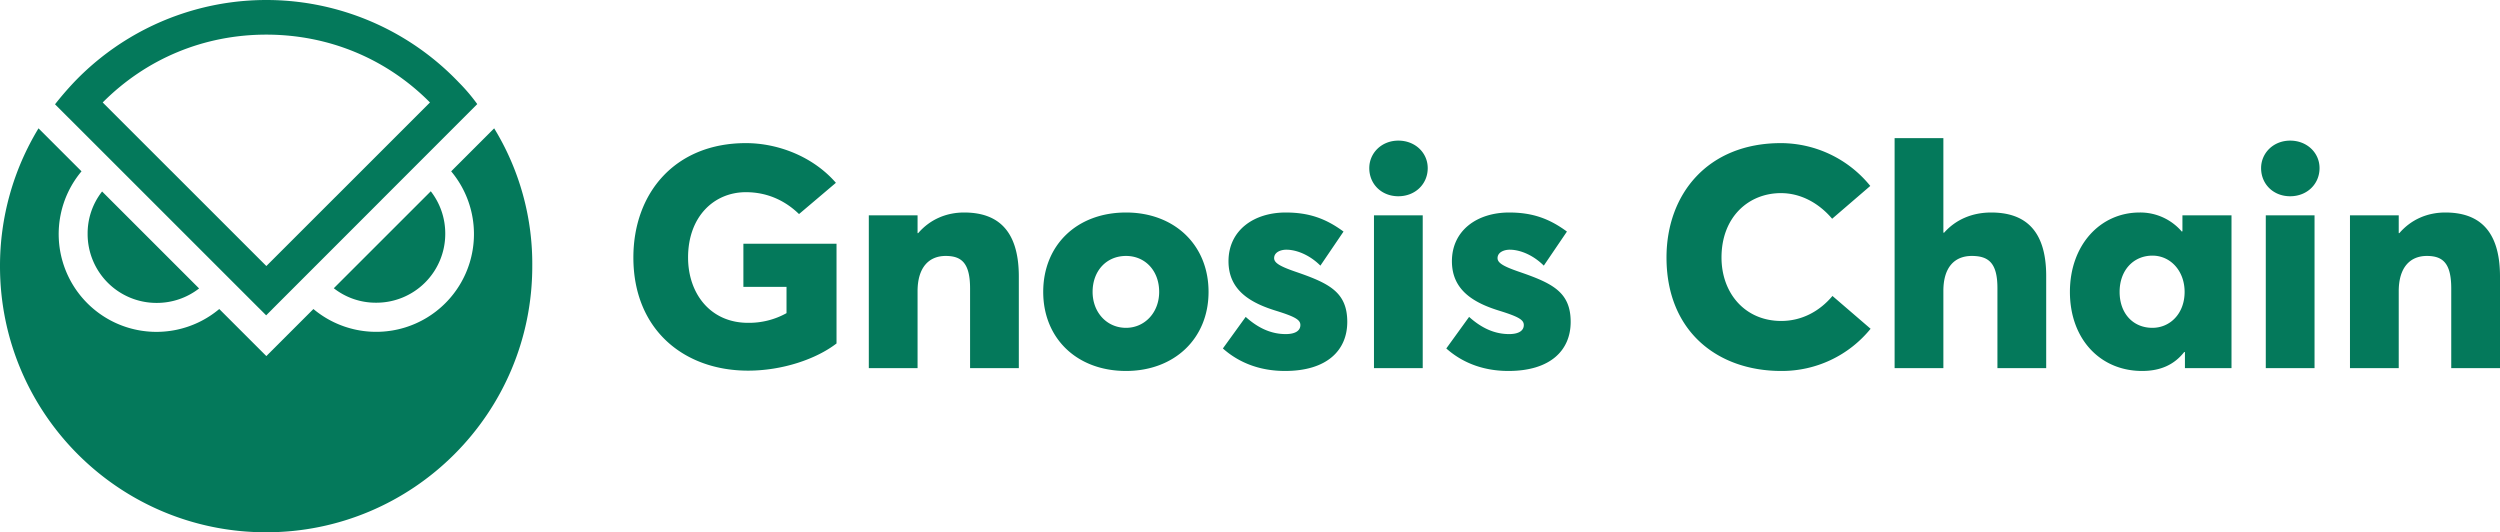 <svg xmlns="http://www.w3.org/2000/svg" viewBox="0 0 2234.171 475.684"><path d="M798.534,373.234c30.723,0,60.887-10.334,79.042-24.299V259.839H794.344v38.543h38.544v23.461a69.023,69.023,0,0,1-34.354,8.658c-33.795,0-53.626-26.254-53.626-58.373,0-36.868,23.462-58.374,51.671-58.374,21.227,0,36.867,9.217,47.481,19.551l32.957-27.93c-20.389-23.461-51.67-35.471-80.438-35.471-63.401,0-100.548,44.688-100.548,102.224C696.031,336.646,741.277,373.234,798.534,373.234ZM906.429,371H950V302.292c0-21.227,10.054-31.561,25.137-31.561,14.244,0,21.785,6.424,21.785,29.047V371h43.568V289.165c0-43.291-20.67-57.256-48.875-57.256-15.92,0-30.443,6.144-41.057,18.433H950v-15.92H906.429Zm229.871,2.514c43.01,0,73.74-28.768,73.74-70.663,0-42.174-30.73-70.942-73.74-70.942-44.13,0-74.01,29.326-74.01,70.942C1062.29,344.187,1092.17,373.514,1136.3,373.514Zm0-38.544c-17.32,0-29.88-13.965-29.88-32.119,0-18.713,12.29-32.12,29.88-32.12,17.04,0,29.61,13.127,29.61,32.12C1165.91,321.564,1152.78,334.97,1136.3,334.97Zm142.13,38.544c37.42,0,55.58-18.434,55.58-43.85,0-26.813-16.48-34.634-46.64-44.968-13.69-4.748-18.72-7.82-18.72-12.01,0-5.306,5.87-7.541,10.9-7.541,9.21,0,20.94,4.748,30.44,14.245l20.67-30.444c-15.92-11.731-31.01-17.037-51.67-17.037-28.49,0-51.12,15.92-51.12,43.57,0,26.255,20.11,37.427,43.02,44.409,17.03,5.307,21.22,8.1,21.22,12.569,0,5.027-4.47,8.099-13.12,8.099-12.57,0-24.3-5.027-35.75-15.361l-20.39,28.209C1237.93,366.811,1256.92,373.514,1278.43,373.514Zm101.22-156.129c15.09,0,26.26-10.893,26.26-25.137,0-13.686-11.17-24.578-26.26-24.578-15.08,0-25.97,11.172-25.97,24.578C1353.68,206.492,1364.57,217.385,1379.65,217.385ZM1357.87,371h43.57V234.422H1357.87Zm120.21,2.514c37.43,0,55.58-18.434,55.58-43.85,0-26.813-16.47-34.634-46.64-44.968-13.68-4.748-18.71-7.82-18.71-12.01,0-5.306,5.86-7.541,10.89-7.541,9.22,0,20.95,4.748,30.44,14.245l20.67-30.444c-15.92-11.731-31-17.037-51.67-17.037-28.49,0-51.11,15.92-51.11,43.57,0,26.255,20.11,37.427,43.01,44.409,17.04,5.307,21.23,8.1,21.23,12.569,0,5.027-4.47,8.099-13.13,8.099-12.57,0-24.3-5.027-35.75-15.361l-20.39,28.209C1437.59,366.811,1456.58,373.514,1478.08,373.514Zm243.73,0a102.093,102.093,0,0,0,79.88-37.706l-34.08-29.326c-11.45,13.685-27.37,22.344-45.8,22.344-32.4,0-53.35-24.858-53.35-56.698,0-36.309,24.3-57.536,53.07-57.536,19.27,0,35.19,10.334,45.8,22.903L1801.41,208.168a103.135,103.135,0,0,0-79.88-38.264c-65.36,0-102.23,45.526-102.23,102.224C1619.3,338.043,1664.83,373.514,1721.81,373.514ZM1823.15,371h43.58V302.013c0-21.227,10.05-31.282,25.41-31.282s22.9,6.704,22.9,28.768V371h43.58V288.606c0-43.012-20.95-56.697-49.16-56.697-16.76,0-31.56,6.144-42.18,18.154l-.55-.279V165.435h-43.58ZM2044.34,373.514c16.47,0,28.76-5.586,37.7-17.038l.56.28V371H2124.22V234.422h-43.85v14.245l-.56.279A48.883,48.883,0,0,0,2042.1,231.909c-35.19,0-62.28,29.047-62.28,70.942C1979.82,345.025,2006.91,373.514,2044.34,373.514Zm9.21-38.544c-17.31,0-29.32-12.848-29.32-32.119,0-19.551,12.57-32.399,29.32-32.399,16.2,0,28.77,13.686,28.77,32.399C2082.32,322.402,2069.19,334.97,2053.55,334.97Zm123.09-117.585c15.08,0,26.26-10.893,26.26-25.137,0-13.686-11.18-24.578-26.26-24.578-15.08,0-25.97,11.172-25.97,24.578C2150.67,206.492,2161.56,217.385,2176.64,217.385ZM2154.86,371h43.57V234.422h-43.57Zm75.24,0h43.57V302.292c0-21.227,10.06-31.561,25.14-31.561,14.25,0,21.79,6.424,21.79,29.047V371h43.57V289.165c0-43.291-20.67-57.256-48.88-57.256-15.92,0-30.44,6.144-41.06,18.433h-.56v-15.92H2230.1Z" transform="translate(-129.999 -42)" style="fill:#04795b"/><path d="M270.044,312.701a61.463,61.463,0,0,0,37.879-12.925l-86.685-86.654a60.644,60.644,0,0,0-12.93,37.866A61.545,61.545,0,0,0,270.044,312.701Z" transform="translate(-129.999 -42)" style="fill:#04795b"/><path d="M527.913,250.805a61.41,61.41,0,0,0-12.93-37.865l-86.685,86.653a60.695,60.695,0,0,0,37.879,12.925A61.544,61.544,0,0,0,527.913,250.805Z" transform="translate(-129.999 -42)" style="fill:#04795b"/><path d="M571.62,156.689l-38.426,38.412A87.375,87.375,0,0,1,410.087,318.163l-42.068,42.052-42.068-42.052A87.371,87.371,0,0,1,202.844,195.101L183.176,175.44l-18.758-18.751a236.637,236.637,0,0,0-34.419,123.245c0,131.436,106.535,237.75,237.838,237.75,131.302,0,237.837-106.496,237.837-237.75A232.081,232.081,0,0,0,571.62,156.689Z" transform="translate(-129.999 -42)" style="fill:#04795b"/><path d="M540.114,115.728a237.716,237.716,0,0,0-344.191,0c-5.827,6.19-11.472,12.744-16.754,19.479L367.837,323.805l188.667-188.78A161.459,161.459,0,0,0,540.114,115.728ZM368.019,72.948c55.726,0,107.446,21.481,146.235,60.621L368.019,279.751,221.783,133.569C260.755,94.429,312.293,72.948,368.019,72.948Z" transform="translate(-129.999 -42)" style="fill:#04795b"/></svg>